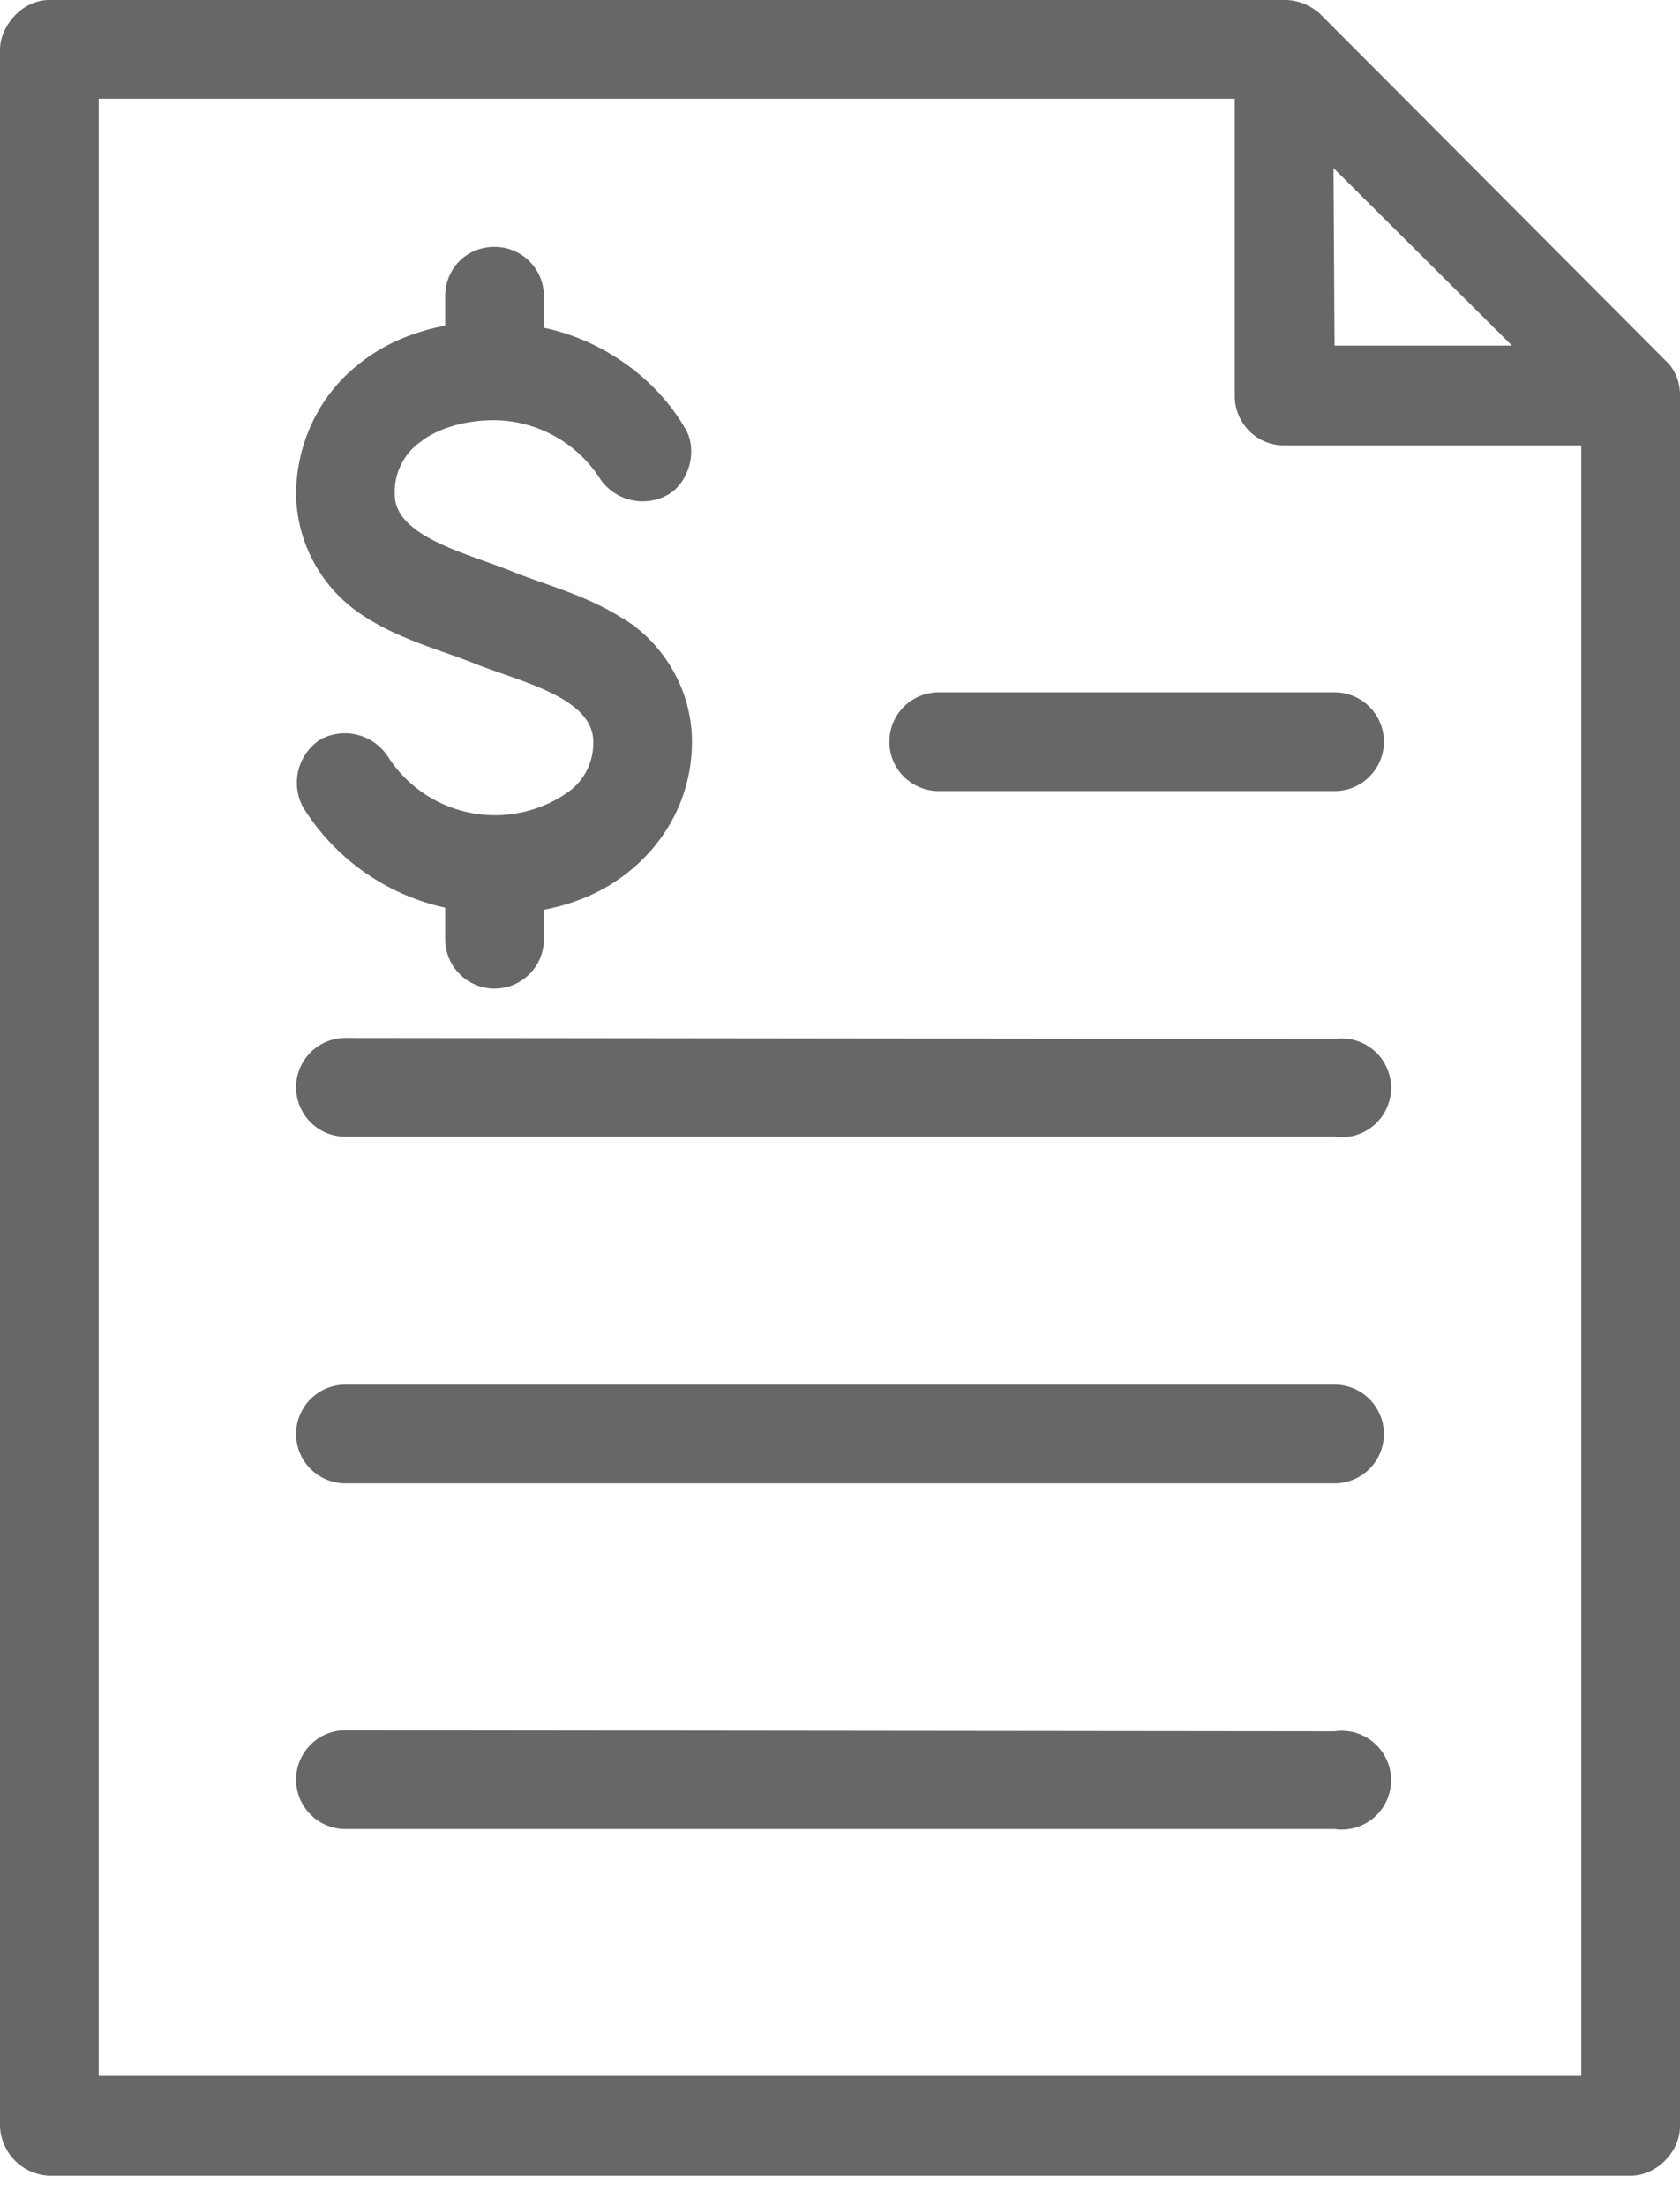 <svg xmlns="http://www.w3.org/2000/svg" xmlns:xlink="http://www.w3.org/1999/xlink" width="16" height="21" viewBox="0 0 16 21"><defs><path id="elv1a" d="M65.24 97c.12 0 .24.05.33.13l3.29 3.3c.09.08.14.2.14.33v16.48c0 .24-.22.47-.47.47H53.47a.49.49 0 0 1-.47-.47V97.47c0-.21.2-.47.47-.47zm-11.3 19.76h14.12v-15.52h-2.82a.47.47 0 0 1-.48-.48v-2.82H53.94zm11.77-16.47h1.69l-1.7-1.69zm-8-.94c.26 0 .47.21.47.47v.3c.61.13 1.09.52 1.34.95.13.2.05.52-.16.64a.49.49 0 0 1-.65-.16 1.21 1.21 0 0 0-1-.55c-.31 0-.56.09-.71.21a.58.58 0 0 0-.24.5c0 .4.7.56 1.12.73.32.13.69.22 1.04.44.35.2.67.64.67 1.18 0 .5-.23.93-.58 1.22-.24.2-.52.32-.83.38v.28a.47.47 0 0 1-.94 0v-.3a2.13 2.13 0 0 1-1.35-.95.49.49 0 0 1 .16-.65.49.49 0 0 1 .65.17 1.21 1.21 0 0 0 1.71.33.57.57 0 0 0 .24-.48c0-.42-.69-.57-1.12-.74-.32-.13-.69-.22-1.04-.44a1.4 1.4 0 0 1-.67-1.17c0-.5.23-.95.58-1.23.24-.2.53-.32.84-.38v-.28c0-.26.2-.47.47-.47zm8 4.24a.47.47 0 1 1 0 .94h-3.77a.47.47 0 1 1 0-.94zm0 3.3a.47.47 0 1 1 0 .93h-9.42a.47.47 0 1 1 0-.94zm0 3.29a.47.47 0 1 1 0 .94h-9.42a.47.47 0 1 1 0-.94zm0 3.3a.47.47 0 1 1 0 .93h-9.42a.47.47 0 1 1 0-.94z"/></defs><g><g transform="translate(-53 -97)"><use fill="#676767" xlink:href="#elv1a"/></g></g></svg>